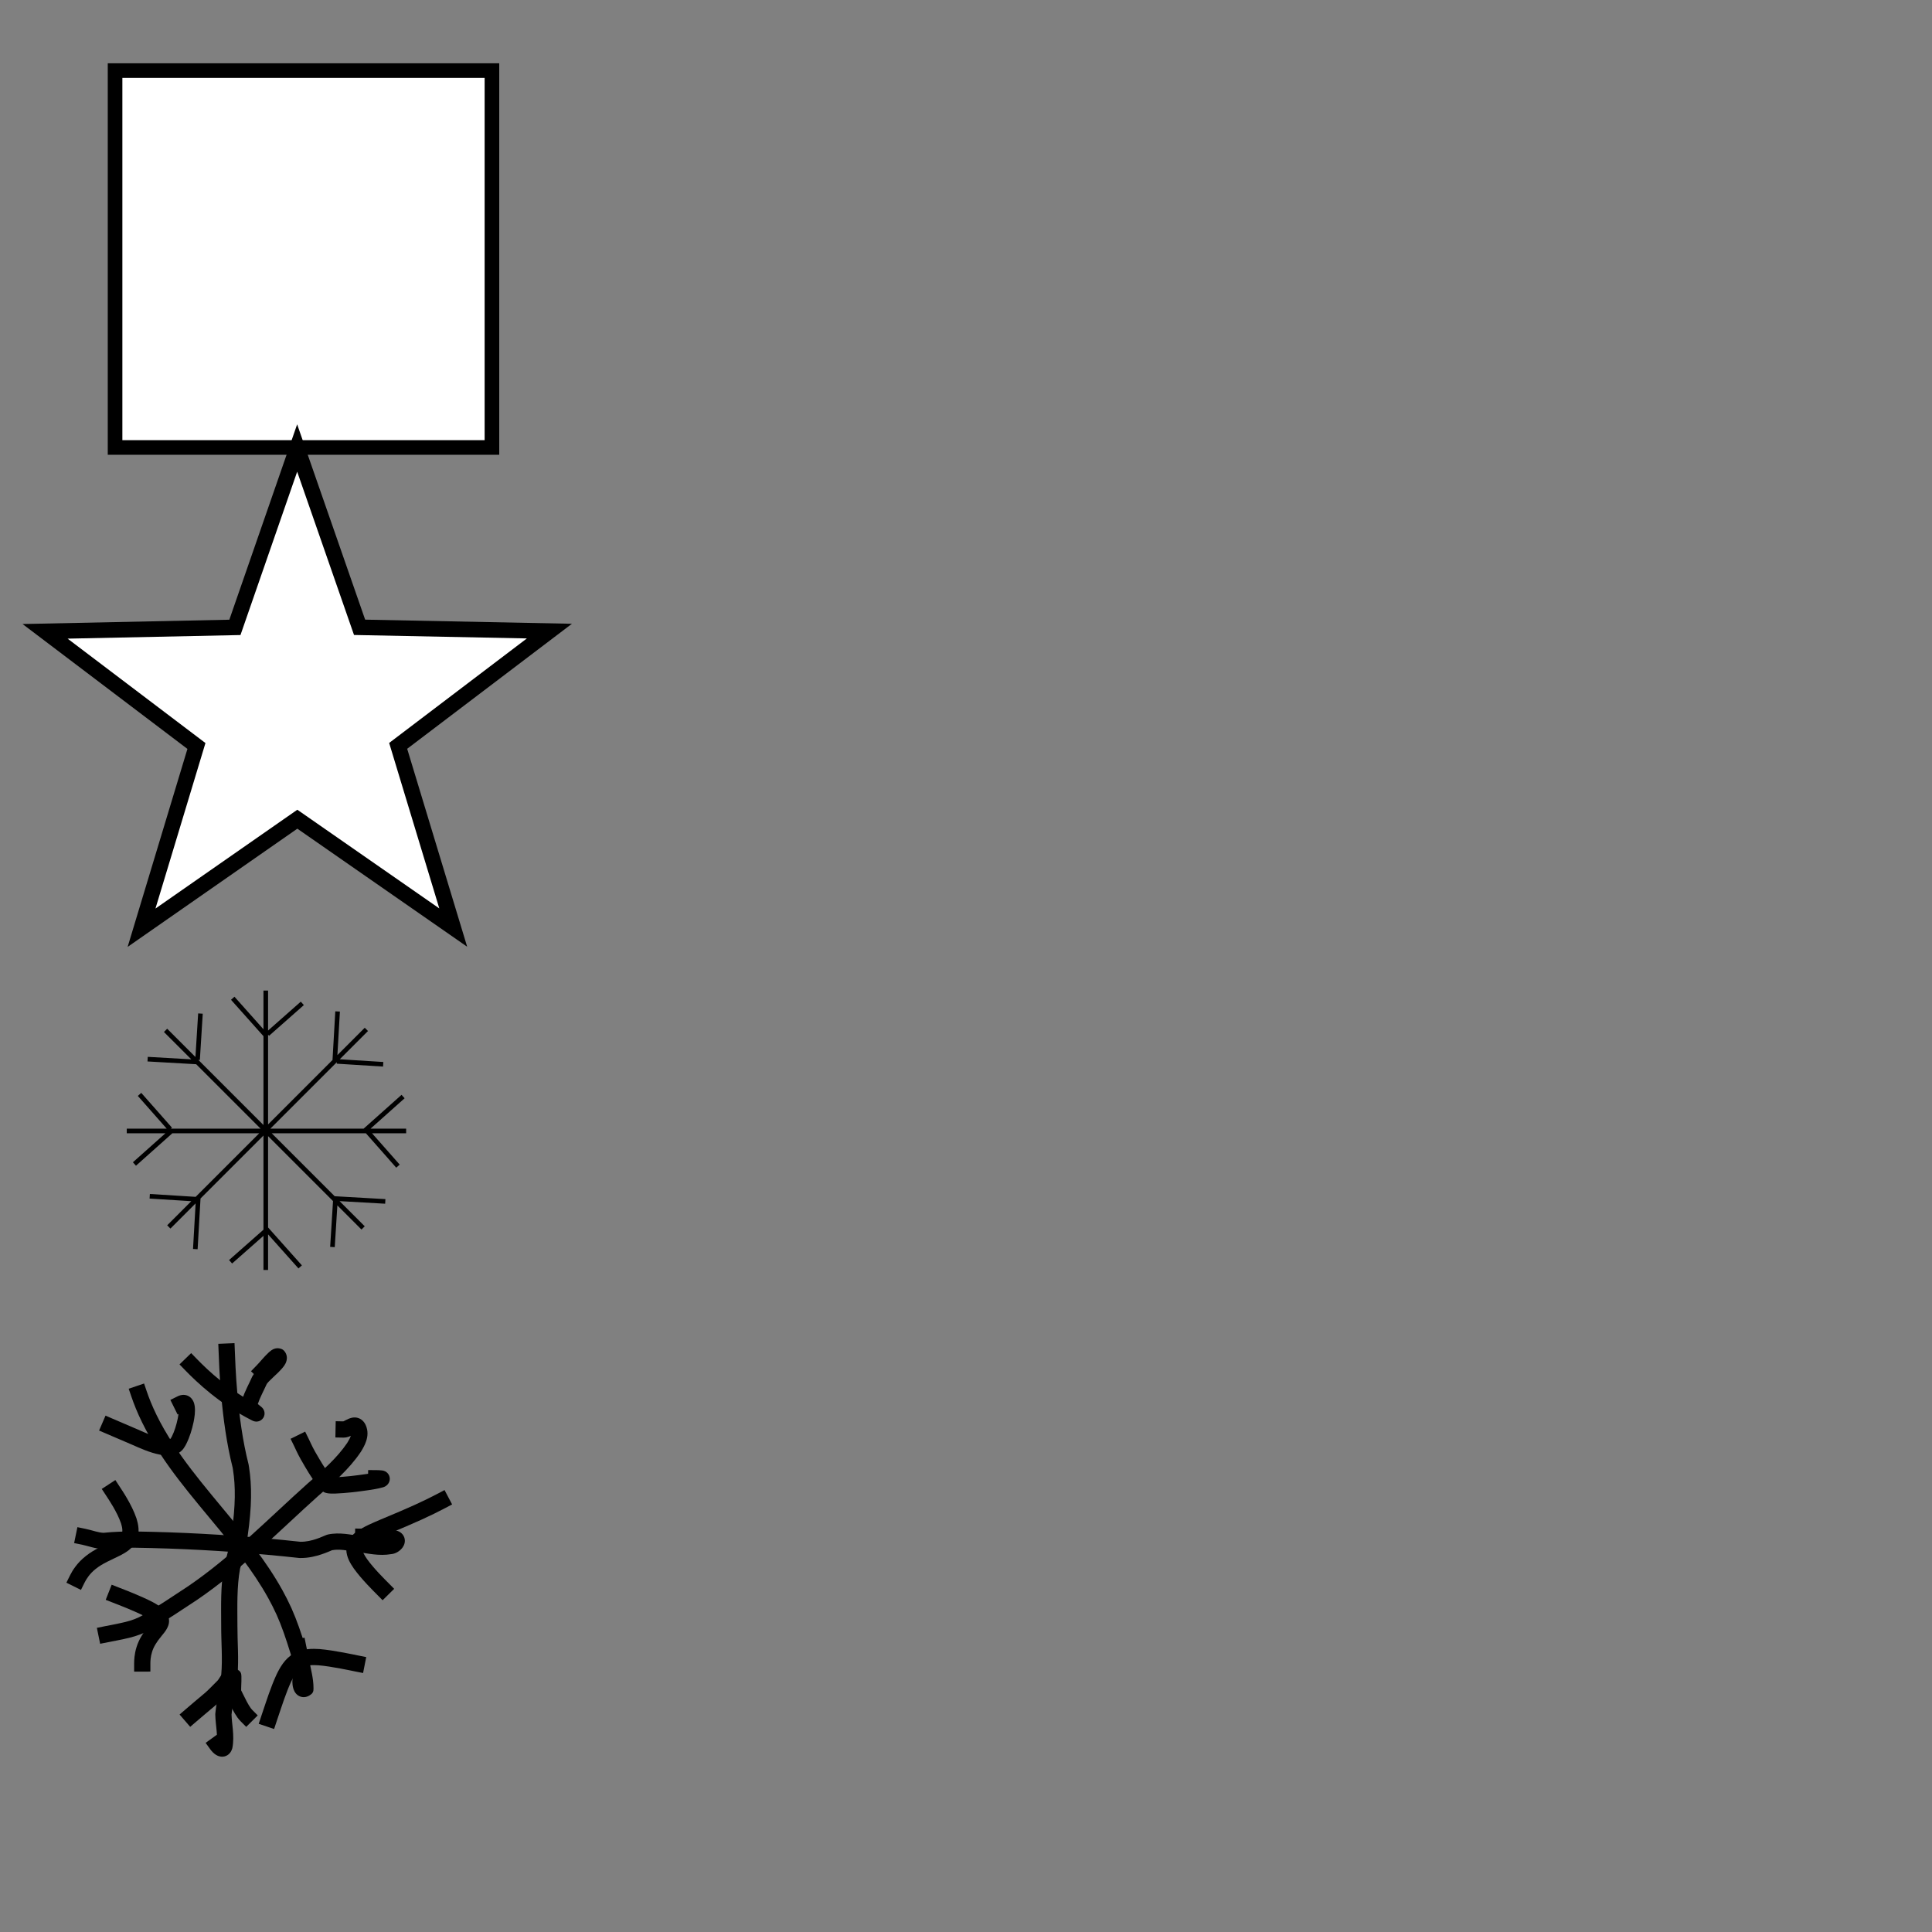 <?xml version="1.0" encoding="UTF-8" standalone="no"?>
<!-- Created with Inkscape (http://www.inkscape.org/) -->

<svg
   width="132.292mm"
   height="132.292mm"
   viewBox="0 0 132.292 132.292"
   version="1.1"
   id="svg5"
   xmlns="http://www.w3.org/2000/svg"
   xmlns:svg="http://www.w3.org/2000/svg">
  <rect x="0" y="0" width="132.292" height="132.292" fill="#808080" stroke="none"/>
  <defs
     id="defs2" />
  <g
     id="layer1">
    <rect
       style="font-variation-settings:normal;opacity:1;vector-effect:none;fill:#ffffff;fill-opacity:1;fill-rule:evenodd;stroke:#000000;stroke-width:1;stroke-linecap:butt;stroke-linejoin:miter;stroke-miterlimit:4;stroke-dasharray:none;stroke-dashoffset:0;stroke-opacity:1;-inkscape-stroke:none;stop-color:#000000;stop-opacity:1"
       id="rect236"
       width="25.806"
       height="25.806"
       x="7.879"
       y="4.834" />
    <path
       style="fill:#ffffff;stroke:#000000;stroke-width:1.065;stroke-dasharray:none;stroke-opacity:1"
       id="path1439"
       d="M 29.811,77.419 19.136,69.998 8.468,77.429 12.227,64.984 1.863,57.134 14.861,56.863 l 4.263,-12.282 4.274,12.278 12.998,0.259 -10.356,7.859 z"
       transform="translate(1.224,-13.904)" />
    <g
       id="g2885"
       transform="translate(-6.499,-0.667)">
      <path
         d="m 21.469,93.237 c 0.033,0.804 0.133,4.663 0.961,7.926 0.009,0.051 0.017,0.103 0.025,0.155 0.173,1.113 0.18,2.423 -0.096,4.349 -0.095,0.658 -0.259,1.344 -0.496,2.123 -0.006,0.02 -0.011,0.041 -0.015,0.061 -0.128,0.691 -0.18,1.389 -0.199,2.097 -0.018,0.686 -0.005,1.363 -0.004,2.039 -0.002,0.57 0.024,1.15 0.037,1.702 0.014,0.56 0.015,1.097 -0.031,1.627 -0.038,0.423 -0.115,0.851 -0.195,1.293 -0.083,0.457 -0.167,0.916 -0.213,1.389 -0.002,0.022 -0.003,0.044 -0.003,0.066 0.008,0.384 0.068,0.837 0.094,1.132 0.033,0.374 0.037,0.667 -0.015,0.94 l 0.014,-0.057 c 7.85e-4,-0.003 0.008,-0.029 0.038,-0.07 0.034,-0.046 0.09,-0.098 0.171,-0.132 0.084,-0.035 0.162,-0.038 0.217,-0.031 0.054,0.007 0.089,0.023 0.102,0.029 0.023,0.011 0.02,0.015 -0.003,-0.008 -0.023,-0.022 -0.042,-0.046 -0.051,-0.059 l -0.326,-0.451 -0.901,0.652 0.326,0.451 c 0.037,0.051 0.097,0.126 0.175,0.203 0.057,0.056 0.158,0.146 0.288,0.21 0.061,0.03 0.146,0.064 0.25,0.077 0.102,0.013 0.227,0.007 0.356,-0.048 0.124,-0.052 0.221,-0.136 0.292,-0.232 0.065,-0.088 0.106,-0.183 0.132,-0.27 0.006,-0.019 0.01,-0.038 0.014,-0.057 0.08,-0.423 0.066,-0.835 0.03,-1.245 -0.033,-0.364 -0.08,-0.699 -0.089,-1.025 0.041,-0.407 0.115,-0.811 0.197,-1.264 0.079,-0.435 0.166,-0.911 0.209,-1.394 0.051,-0.593 0.048,-1.179 0.034,-1.751 -0.014,-0.583 -0.039,-1.121 -0.037,-1.674 -0.001,-0.705 -0.014,-1.345 0.004,-2.01 0.018,-0.664 0.066,-1.29 0.175,-1.895 0.244,-0.803 0.42,-1.537 0.524,-2.258 0.288,-2.003 0.289,-3.428 0.095,-4.678 -0.01,-0.066 -0.021,-0.131 -0.032,-0.196 -0.002,-0.014 -0.005,-0.028 -0.009,-0.041 -0.798,-3.132 -0.898,-6.877 -0.933,-7.718 l -0.023,-0.556 -1.111,0.046 z"
         id="path-1"
         style="fill:#000000;fill-rule:nonzero;stroke:none;stroke-width:1px;stroke-linecap:butt;stroke-linejoin:miter;stroke-opacity:1" />
      <path
         d="m 12.123,106.44 c 0.143,0.029 0.355,0.092 0.659,0.17 0.208,0.054 0.505,0.123 0.827,0.127 0.022,2.6e-4 0.043,-7.6e-4 0.065,-0.003 1.397,-0.148 2.695,-0.076 4.36,-0.031 3.021,0.105 6.007,0.324 8.941,0.644 0.016,0.002 0.031,0.003 0.047,0.003 0.298,0.007 0.581,-0.025 0.846,-0.077 0.119,-0.024 0.239,-0.052 0.359,-0.086 0.343,-0.095 0.677,-0.224 1.012,-0.371 0.232,-0.043 0.483,-0.044 0.777,-0.014 0.298,0.03 0.628,0.092 0.981,0.14 0.334,0.046 0.699,0.116 1.087,0.159 0.381,0.042 0.785,0.055 1.201,-0.017 0.081,-0.006 0.154,-0.023 0.216,-0.044 0.08,-0.026 0.155,-0.061 0.22,-0.1 0.067,-0.039 0.13,-0.086 0.187,-0.137 0.058,-0.052 0.115,-0.113 0.164,-0.183 0.049,-0.07 0.099,-0.162 0.127,-0.273 0.015,-0.057 0.024,-0.122 0.022,-0.192 -0.002,-0.071 -0.014,-0.146 -0.041,-0.22 -0.027,-0.075 -0.066,-0.143 -0.114,-0.201 -0.048,-0.059 -0.102,-0.106 -0.157,-0.143 -0.106,-0.072 -0.22,-0.111 -0.319,-0.133 -0.423,-0.1 -0.839,-0.12 -1.161,-0.124 -0.335,-0.005 -0.72,0.01 -1.055,0.006 l -0.556,-0.007 -0.013,1.112 0.556,0.007 c 0.353,0.004 0.7,-0.01 1.053,-0.006 0.297,0.004 0.618,0.022 0.923,0.095 0.004,8.7e-4 0.007,0.002 0.011,0.003 0.007,0.001 -0.016,1.8e-4 -0.064,-0.032 -0.023,-0.016 -0.052,-0.04 -0.08,-0.074 -0.028,-0.035 -0.053,-0.076 -0.07,-0.124 -0.017,-0.047 -0.024,-0.093 -0.025,-0.135 -8.41e-4,-0.041 0.005,-0.076 0.011,-0.103 0.013,-0.051 0.032,-0.081 0.039,-0.091 0.008,-0.012 0.01,-0.012 0.008,-0.01 -0.003,0.003 -0.007,0.006 -0.012,0.009 -0.005,0.003 -0.005,0.002 8.62e-4,3.7e-4 0.005,-0.002 0.028,-0.009 0.065,-0.009 l -0.103,0.01 c -0.279,0.053 -0.577,0.049 -0.914,0.012 -0.329,-0.036 -0.683,-0.103 -1.056,-0.155 -0.316,-0.043 -0.66,-0.108 -1.022,-0.145 -0.379,-0.038 -0.775,-0.044 -1.178,0.044 -0.037,0.008 -0.073,0.02 -0.108,0.035 -0.326,0.145 -0.623,0.26 -0.912,0.34 -0.096,0.026 -0.188,0.049 -0.278,0.066 -0.192,0.038 -0.387,0.059 -0.582,0.056 -2.953,-0.321 -5.957,-0.541 -9.002,-0.647 -1.616,-0.043 -3,-0.12 -4.476,0.033 -0.172,-0.006 -0.351,-0.044 -0.533,-0.091 -0.337,-0.087 -0.44,-0.126 -0.711,-0.182 l -0.545,-0.113 -0.225,1.089 z"
         id="path-1-3"
         style="fill:#000000;fill-rule:nonzero;stroke:none;stroke-width:1px;stroke-linecap:butt;stroke-linejoin:miter;stroke-opacity:1" />
      <path
         d="m 13.905,113.114 c 0.117,-0.024 1.032,-0.195 1.458,-0.303 0.442,-0.112 0.984,-0.283 1.503,-0.598 1.057,-0.615 2.014,-1.264 3.104,-1.981 1.567,-1.064 2.991,-2.267 4.321,-3.463 1.427,-1.283 2.755,-2.558 4.021,-3.691 0.106,-0.092 0.09,-0.078 0.201,-0.175 0.407,-0.354 0.877,-0.765 1.316,-1.198 0.484,-0.476 0.965,-1.009 1.376,-1.621 0.005,-0.007 0.009,-0.014 0.013,-0.021 0.058,-0.095 0.126,-0.208 0.188,-0.329 0.063,-0.122 0.126,-0.259 0.173,-0.408 0.048,-0.152 0.083,-0.32 0.084,-0.499 0.001,-0.189 -0.035,-0.379 -0.117,-0.564 -0.048,-0.111 -0.117,-0.222 -0.217,-0.318 -0.052,-0.049 -0.11,-0.092 -0.175,-0.127 -0.066,-0.035 -0.134,-0.059 -0.201,-0.074 -0.138,-0.03 -0.259,-0.019 -0.354,7.85e-4 -0.097,0.02 -0.182,0.053 -0.244,0.079 -0.147,0.064 -0.24,0.121 -0.3,0.149 -0.037,0.018 -0.055,0.024 -0.062,0.026 -0.006,0.002 0.014,-0.005 0.049,-0.004 l -0.556,-0.011 -0.022,1.112 0.556,0.011 c 0.11,0.002 0.213,-0.017 0.308,-0.047 0.077,-0.024 0.148,-0.055 0.212,-0.086 0.109,-0.053 0.207,-0.108 0.259,-0.13 0.023,-0.01 0.036,-0.012 0.024,-0.01 -0.011,0.002 -0.049,0.009 -0.106,-0.003 -0.028,-0.006 -0.058,-0.017 -0.086,-0.032 -0.028,-0.015 -0.051,-0.032 -0.068,-0.049 -0.033,-0.032 -0.039,-0.052 -0.034,-0.039 0.016,0.035 0.023,0.068 0.022,0.108 -2.5e-4,0.042 -0.008,0.096 -0.031,0.167 -0.022,0.07 -0.056,0.147 -0.101,0.233 -0.043,0.082 -0.092,0.165 -0.145,0.252 -0.355,0.525 -0.778,0.997 -1.227,1.439 -0.413,0.406 -0.858,0.797 -1.267,1.152 -0.049,0.043 -0.157,0.136 -0.206,0.179 -1.291,1.154 -2.622,2.432 -4.029,3.698 -1.315,1.182 -2.696,2.348 -4.195,3.365 -1.103,0.725 -2.026,1.351 -3.051,1.947 -0.003,0.002 -0.007,0.004 -0.01,0.006 -0.382,0.233 -0.804,0.372 -1.202,0.473 -0.398,0.101 -1.222,0.253 -1.41,0.292 l -0.545,0.112 0.224,1.089 z"
         id="path-1-0"
         style="fill:#000000;fill-rule:nonzero;stroke:none;stroke-width:1px;stroke-linecap:butt;stroke-linejoin:miter;stroke-opacity:1" />
      <path
         d="m 15.491,96.286 c 0.351,1.033 0.928,2.342 2.008,3.976 0.761,1.153 1.62,2.247 2.649,3.495 0.921,1.12 1.999,2.381 2.925,3.614 0.653,0.87 1.265,1.769 1.79,2.719 0.199,0.36 0.396,0.745 0.581,1.154 0.343,0.768 0.618,1.573 0.958,2.669 0.075,0.255 0.135,0.527 0.163,0.8 0.026,0.257 0.024,0.513 -0.015,0.763 -0.012,0.056 -0.019,0.111 -0.024,0.163 -0.005,0.061 -0.008,0.125 -0.007,0.19 0.002,0.125 0.015,0.272 0.052,0.413 0.019,0.071 0.047,0.154 0.09,0.235 0.042,0.08 0.111,0.182 0.223,0.265 0.058,0.043 0.126,0.08 0.205,0.105 0.08,0.025 0.162,0.035 0.242,0.03 0.08,-0.004 0.153,-0.022 0.217,-0.046 0.064,-0.024 0.12,-0.055 0.169,-0.087 0.039,-0.026 0.077,-0.052 0.112,-0.083 0.034,-0.031 0.064,-0.068 0.086,-0.108 0.022,-0.041 0.036,-0.086 0.043,-0.132 0.007,-0.046 0.008,-0.092 0.008,-0.139 0.002,-0.369 -0.053,-0.72 -0.112,-1.025 -0.065,-0.335 -0.136,-0.635 -0.184,-0.901 -9.11e-4,-0.005 -0.002,-0.01 -0.003,-0.015 -0.089,-0.428 -0.162,-0.777 -0.205,-0.99 l -0.109,-0.545 -1.091,0.218 0.109,0.545 c 0.044,0.218 0.117,0.57 0.205,0.992 0.055,0.303 0.128,0.609 0.185,0.907 0.054,0.28 0.093,0.548 0.092,0.81 l 0.25,-0.462 c 0.008,-0.005 0.026,-0.016 0.053,-0.026 0.028,-0.01 0.067,-0.021 0.114,-0.023 0.048,-0.003 0.1,0.003 0.151,0.019 0.05,0.016 0.092,0.039 0.125,0.064 0.062,0.046 0.089,0.094 0.096,0.107 0.008,0.015 0.007,0.019 0.003,0.004 -0.008,-0.03 -0.015,-0.083 -0.016,-0.146 -3.71e-4,-0.029 7.57e-4,-0.055 0.003,-0.076 0.002,-0.02 0.005,-0.033 0.003,-0.025 l 0.009,-0.043 c 0.06,-0.367 0.061,-0.727 0.026,-1.071 -0.036,-0.357 -0.113,-0.697 -0.205,-1.009 -0.346,-1.116 -0.637,-1.97 -1.008,-2.803 -0.2,-0.442 -0.411,-0.854 -0.622,-1.236 -0.558,-1.008 -1.201,-1.952 -1.874,-2.848 -0.946,-1.26 -2.056,-2.558 -2.956,-3.654 -1.022,-1.24 -1.851,-2.298 -2.58,-3.401 -1.026,-1.554 -1.562,-2.777 -1.883,-3.721 l -0.179,-0.527 -1.053,0.358 z"
         id="path-1-8"
         style="fill:#000000;fill-rule:nonzero;stroke:none;stroke-width:1px;stroke-linecap:butt;stroke-linejoin:miter;stroke-opacity:1" />
      <path
         d="m 19.178,94.492 c 0.807,0.832 2.358,2.301 4.508,3.401 0.006,0.004 0.012,0.007 0.018,0.01 0.011,0.006 0.023,0.012 0.035,0.018 0.012,0.006 0.026,0.013 0.04,0.02 0.013,0.006 0.032,0.015 0.053,0.023 0.01,0.004 0.024,0.009 0.041,0.015 0.014,0.005 0.042,0.013 0.076,0.02 0.017,0.003 0.044,0.008 0.077,0.009 0.03,0.002 0.085,0.002 0.153,-0.013 0.035,-0.008 0.081,-0.022 0.13,-0.047 0.05,-0.025 0.107,-0.064 0.158,-0.119 0.053,-0.057 0.093,-0.125 0.118,-0.198 0.025,-0.072 0.031,-0.14 0.029,-0.196 -0.002,-0.055 -0.011,-0.102 -0.021,-0.137 -0.01,-0.035 -0.022,-0.064 -0.032,-0.086 -0.02,-0.042 -0.041,-0.074 -0.055,-0.092 -0.027,-0.036 -0.052,-0.062 -0.065,-0.075 -0.015,-0.015 -0.029,-0.027 -0.039,-0.036 -0.008,-0.007 -0.017,-0.014 -0.025,-0.02 -0.087,-0.072 -0.163,-0.13 -0.219,-0.178 -0.059,-0.051 -0.091,-0.086 -0.111,-0.114 l 0.038,0.062 c 0.023,0.044 0.033,0.086 0.036,0.118 4.83e-4,0.005 8.07e-4,0.009 0.001,0.013 0.001,0.021 -7.53e-4,0.033 -9.94e-4,0.035 -4.82e-4,0.003 0.009,-0.03 0.027,-0.106 0.068,-0.211 0.159,-0.423 0.274,-0.665 0.104,-0.22 0.223,-0.455 0.338,-0.712 0.034,-0.052 0.081,-0.109 0.147,-0.178 0.073,-0.075 0.165,-0.16 0.268,-0.262 0.11,-0.107 0.241,-0.224 0.377,-0.358 0.136,-0.133 0.28,-0.286 0.408,-0.465 0.031,-0.045 0.061,-0.092 0.087,-0.146 0.027,-0.054 0.055,-0.121 0.073,-0.199 0.019,-0.079 0.031,-0.18 0.014,-0.293 -0.009,-0.058 -0.025,-0.117 -0.05,-0.176 -0.026,-0.06 -0.06,-0.116 -0.101,-0.166 -0.033,-0.041 -0.068,-0.081 -0.112,-0.111 -0.043,-0.03 -0.093,-0.049 -0.143,-0.066 -0.066,-0.022 -0.134,-0.034 -0.202,-0.036 -0.068,-0.002 -0.131,0.007 -0.186,0.021 -0.11,0.028 -0.193,0.076 -0.244,0.11 -0.053,0.035 -0.097,0.073 -0.117,0.091 -0.026,0.022 -0.038,0.032 -0.032,0.027 l -0.041,0.034 c -0.178,0.164 -0.337,0.341 -0.452,0.471 -0.182,0.206 -0.261,0.299 -0.381,0.422 l -0.387,0.399 0.798,0.775 0.387,-0.399 c 0.143,-0.147 0.245,-0.266 0.417,-0.461 0.11,-0.125 0.23,-0.258 0.355,-0.374 0.028,-0.022 0.052,-0.044 0.061,-0.051 0.019,-0.016 0.019,-0.015 0.011,-0.01 -0.007,0.005 -0.044,0.029 -0.105,0.044 -0.031,0.008 -0.069,0.013 -0.112,0.012 -0.043,-0.001 -0.085,-0.009 -0.125,-0.022 -0.05,-0.017 -0.1,-0.036 -0.143,-0.066 -0.043,-0.03 -0.078,-0.07 -0.112,-0.111 -0.022,-0.028 -0.042,-0.059 -0.057,-0.094 -0.015,-0.034 -0.024,-0.068 -0.028,-0.099 -0.009,-0.06 -0.002,-0.104 0.004,-0.13 0.006,-0.024 0.012,-0.037 0.013,-0.039 0.001,-0.003 0.001,-0.002 -0.002,0.002 -0.069,0.097 -0.162,0.198 -0.276,0.31 -0.112,0.11 -0.242,0.227 -0.377,0.358 -0.084,0.083 -0.185,0.175 -0.29,0.284 -0.107,0.111 -0.222,0.245 -0.318,0.407 -0.011,0.018 -0.021,0.038 -0.029,0.057 -0.104,0.235 -0.226,0.475 -0.343,0.723 -0.125,0.265 -0.243,0.535 -0.334,0.822 -0.004,0.012 -0.007,0.024 -0.01,0.037 -0.002,0.007 -0.038,0.133 -0.051,0.225 -0.008,0.053 -0.013,0.116 -0.01,0.184 6.74e-4,0.013 0.002,0.027 0.003,0.041 0.009,0.09 0.034,0.189 0.086,0.288 0.011,0.021 0.024,0.042 0.038,0.062 0.095,0.134 0.204,0.238 0.295,0.316 0.094,0.081 0.176,0.143 0.236,0.193 0.004,0.004 0.009,0.007 0.013,0.01 0.001,0.001 9.55e-4,8.18e-4 -0.002,-0.002 -0.002,-0.002 -0.009,-0.008 -0.019,-0.018 -0.007,-0.007 -0.029,-0.029 -0.053,-0.062 -0.012,-0.017 -0.033,-0.047 -0.052,-0.088 -0.01,-0.021 -0.022,-0.05 -0.032,-0.084 -0.01,-0.034 -0.019,-0.081 -0.021,-0.136 -0.002,-0.056 0.005,-0.123 0.029,-0.195 0.025,-0.073 0.065,-0.141 0.117,-0.197 0.051,-0.055 0.107,-0.094 0.157,-0.119 0.049,-0.025 0.094,-0.038 0.129,-0.046 0.067,-0.015 0.121,-0.014 0.149,-0.013 0.031,0.002 0.056,0.006 0.072,0.009 0.031,0.006 0.053,0.013 0.062,0.016 0.011,0.004 0.019,0.007 0.023,0.008 0.009,0.004 0.01,0.004 0.009,0.004 -0.002,-6.94e-4 -0.004,-0.002 -0.008,-0.004 -0.004,-0.002 -0.008,-0.004 -0.011,-0.005 -0.004,-0.002 -0.004,-0.002 -0.002,-7.94e-4 l -0.026,-0.014 c -1.999,-1.02 -3.455,-2.395 -4.226,-3.19 l -0.387,-0.399 -0.798,0.774 z"
         id="path-1-4"
         style="fill:#000000;fill-rule:nonzero;stroke:none;stroke-width:1px;stroke-linecap:butt;stroke-linejoin:miter;stroke-opacity:1" />
      <path
         d="m 19.941,118.552 c 0.444,-0.383 0.581,-0.493 1.323,-1.12 0.295,-0.257 0.519,-0.502 0.79,-0.769 0.039,-0.039 0.107,-0.104 0.165,-0.168 0.06,-0.065 0.127,-0.147 0.187,-0.248 0.011,-0.017 0.021,-0.033 0.03,-0.048 0.044,-0.07 0.073,-0.118 0.104,-0.162 0.017,-0.023 0.029,-0.038 0.038,-0.047 0.008,-0.008 0.012,-0.011 0.012,-0.011 -0.013,0.009 -0.027,0.017 -0.041,0.024 0.01,-0.005 0.016,-0.008 0.017,-0.009 8.9e-4,-4.1e-4 -0.003,0.002 -0.02,0.007 -0.012,0.004 -0.051,0.015 -0.107,0.016 -0.029,4.3e-4 -0.068,-0.002 -0.113,-0.013 -0.046,-0.011 -0.097,-0.03 -0.149,-0.063 -0.038,-0.024 -0.077,-0.049 -0.111,-0.079 -0.034,-0.03 -0.065,-0.065 -0.087,-0.104 -0.023,-0.039 -0.038,-0.083 -0.047,-0.127 -0.009,-0.045 -0.011,-0.09 -0.013,-0.136 0.007,0.145 -0.007,0.33 -0.011,0.553 -0.001,0.079 -0.005,0.17 -0.007,0.248 -0.002,0.093 -8.72e-4,0.199 0.01,0.312 0.006,0.055 0.019,0.11 0.041,0.161 0.065,0.154 0.128,0.266 0.167,0.35 0.002,0.004 0.004,0.008 0.006,0.012 0.202,0.409 0.382,0.786 0.643,1.153 0.075,0.102 0.136,0.174 0.198,0.235 l 0.393,0.394 0.788,-0.785 -0.393,-0.394 c -0.016,-0.016 -0.041,-0.044 -0.084,-0.102 -0.193,-0.272 -0.331,-0.559 -0.545,-0.99 -0.039,-0.084 -0.08,-0.163 -0.112,-0.229 -7.8e-4,-0.03 -7.75e-4,-0.062 -1.37e-4,-0.099 0.002,-0.087 0.005,-0.161 0.007,-0.248 0.003,-0.155 0.02,-0.404 0.01,-0.624 -0.002,-0.045 -0.005,-0.091 -0.013,-0.136 -0.009,-0.045 -0.024,-0.088 -0.047,-0.127 -0.023,-0.039 -0.053,-0.074 -0.087,-0.104 -0.034,-0.03 -0.073,-0.054 -0.111,-0.079 -0.064,-0.04 -0.129,-0.065 -0.188,-0.079 -0.059,-0.014 -0.113,-0.018 -0.158,-0.017 -0.087,0.001 -0.16,0.019 -0.205,0.034 -0.049,0.015 -0.091,0.033 -0.12,0.047 -0.031,0.014 -0.057,0.028 -0.071,0.036 -0.014,0.007 -0.028,0.015 -0.041,0.024 -0.084,0.054 -0.152,0.114 -0.208,0.172 -0.058,0.06 -0.105,0.121 -0.142,0.173 -0.057,0.079 -0.115,0.176 -0.141,0.217 -0.01,0.015 -0.018,0.029 -0.027,0.042 -0.006,0.009 -0.012,0.018 -0.017,0.028 -0.007,0.012 -0.021,0.033 -0.052,0.066 -0.035,0.038 -0.069,0.07 -0.128,0.129 -0.32,0.314 -0.476,0.492 -0.732,0.715 -0.73,0.616 -0.876,0.734 -1.325,1.122 l -0.421,0.363 0.727,0.842 z"
         id="path-1-04"
         style="fill:#000000;fill-rule:nonzero;stroke:none;stroke-width:1px;stroke-linecap:butt;stroke-linejoin:miter;stroke-opacity:1" />
      <path
         d="m 14.258,110.418 c 0.328,0.129 1.41,0.535 2.189,0.941 0.126,0.07 0.234,0.13 0.331,0.195 0.095,0.064 0.161,0.122 0.208,0.179 -8.63e-4,-0.001 -0.004,-0.006 -0.007,-0.01 -0.004,-0.007 -0.009,-0.017 -0.012,-0.031 -0.004,-0.018 -0.006,-0.052 0.009,-0.093 -0.016,0.043 -0.043,0.092 -0.1,0.168 -0.052,0.07 -0.127,0.156 -0.211,0.263 -0.168,0.202 -0.328,0.418 -0.468,0.651 -0.15,0.251 -0.271,0.511 -0.353,0.786 -0.144,0.465 -0.16,0.884 -0.16,1.106 l 4.68e-4,0.556 1.112,-9.4e-4 -4.68e-4,-0.556 c -1.41e-4,-0.168 0.013,-0.462 0.112,-0.781 0.053,-0.178 0.133,-0.354 0.243,-0.538 0.104,-0.173 0.23,-0.344 0.374,-0.518 0.004,-0.005 0.008,-0.009 0.011,-0.014 0.059,-0.075 0.141,-0.169 0.229,-0.286 0.09,-0.12 0.187,-0.269 0.254,-0.452 0.069,-0.184 0.068,-0.369 0.035,-0.521 -0.023,-0.11 -0.064,-0.208 -0.111,-0.291 -0.029,-0.05 -0.062,-0.099 -0.101,-0.145 -0.135,-0.165 -0.294,-0.293 -0.444,-0.394 -0.147,-0.099 -0.305,-0.185 -0.417,-0.248 -0.004,-0.002 -0.009,-0.005 -0.013,-0.007 -0.848,-0.443 -2.013,-0.88 -2.305,-0.995 l -0.518,-0.203 -0.406,1.036 z"
         id="path-1-6"
         style="fill:#000000;fill-rule:nonzero;stroke:none;stroke-width:1px;stroke-linecap:butt;stroke-linejoin:miter;stroke-opacity:1" />
      <path
         d="m 13.795,98.842 c 0.231,0.1 1.108,0.479 1.731,0.742 0.257,0.113 0.587,0.261 0.908,0.385 0.312,0.12 0.655,0.233 1.021,0.303 0.175,0.031 0.373,0.057 0.58,0.051 0.188,-0.005 0.389,-0.037 0.588,-0.118 0.027,-0.011 0.055,-0.023 0.083,-0.037 0.016,-0.008 0.032,-0.017 0.048,-0.026 0.076,-0.046 0.143,-0.101 0.2,-0.159 0.053,-0.054 0.098,-0.11 0.135,-0.164 0.066,-0.095 0.12,-0.196 0.152,-0.255 0.004,-0.007 0.007,-0.014 0.011,-0.021 0.24,-0.48 0.396,-0.995 0.506,-1.518 8.38e-4,-0.004 0.002,-0.008 0.002,-0.012 0.028,-0.15 0.059,-0.321 0.076,-0.499 0.018,-0.183 0.021,-0.38 -0.007,-0.583 -0.009,-0.057 -0.02,-0.112 -0.038,-0.171 -0.018,-0.06 -0.045,-0.13 -0.086,-0.202 -0.043,-0.075 -0.106,-0.158 -0.198,-0.229 -0.048,-0.037 -0.102,-0.069 -0.161,-0.094 -0.061,-0.026 -0.125,-0.043 -0.189,-0.051 -0.132,-0.015 -0.236,0.003 -0.304,0.022 -0.089,0.023 -0.16,0.058 -0.189,0.072 l -0.499,0.247 0.493,0.997 0.499,-0.247 c 0.004,-0.002 0.006,-4.53e-4 -0.02,0.006 -0.016,0.004 -0.058,0.014 -0.115,0.007 -0.042,-0.005 -0.076,-0.014 -0.109,-0.028 -0.032,-0.014 -0.061,-0.031 -0.086,-0.05 -0.047,-0.036 -0.072,-0.073 -0.085,-0.095 -0.012,-0.021 -0.015,-0.031 -0.015,-0.032 -4.01e-4,-0.001 0.001,0.005 0.003,0.013 0.012,0.084 0.012,0.189 4.6e-5,0.314 -0.012,0.122 -0.034,0.249 -0.061,0.394 -0.095,0.453 -0.223,0.866 -0.405,1.232 -0.044,0.08 -0.062,0.113 -0.086,0.147 -0.01,0.014 -0.015,0.02 -0.016,0.02 -5.55e-4,5.62e-4 0.005,-0.005 0.014,-0.01 0.015,-0.009 0.031,-0.018 0.048,-0.026 -0.007,0.003 -0.013,0.006 -0.02,0.009 -0.049,0.02 -0.113,0.034 -0.201,0.036 -0.1,0.003 -0.214,-0.009 -0.347,-0.033 -0.27,-0.052 -0.546,-0.141 -0.823,-0.247 -0.29,-0.111 -0.588,-0.246 -0.868,-0.368 -0.625,-0.263 -1.495,-0.64 -1.73,-0.742 l -0.511,-0.22 -0.441,1.021 z"
         id="path-1-46"
         style="fill:#000000;fill-rule:nonzero;stroke:none;stroke-width:1px;stroke-linecap:butt;stroke-linejoin:miter;stroke-opacity:1" />
      <path
         d="m 13.772,103.085 c 0.167,0.257 0.748,1.108 1.012,1.888 0.002,0.005 0.005,0.017 0.009,0.029 0.037,0.118 0.073,0.262 0.082,0.401 0.004,0.061 0.002,0.119 -0.006,0.171 -0.007,0.048 -0.02,0.092 -0.039,0.132 -0.017,0.035 -0.041,0.073 -0.074,0.113 -0.033,0.038 -0.074,0.078 -0.127,0.119 -0.106,0.084 -0.237,0.159 -0.397,0.243 -0.282,0.142 -0.596,0.281 -0.909,0.441 -0.335,0.17 -0.657,0.358 -0.955,0.598 -0.596,0.468 -0.917,1.001 -1.076,1.322 l -0.247,0.499 0.997,0.493 0.247,-0.499 c 0.111,-0.224 0.34,-0.606 0.77,-0.944 0.22,-0.177 0.468,-0.325 0.768,-0.478 0.279,-0.142 0.59,-0.281 0.911,-0.442 0.182,-0.095 0.389,-0.209 0.58,-0.36 0.099,-0.078 0.196,-0.168 0.284,-0.271 0.092,-0.107 0.172,-0.228 0.235,-0.363 0.069,-0.148 0.109,-0.294 0.13,-0.431 0.023,-0.147 0.025,-0.287 0.017,-0.411 -0.017,-0.269 -0.083,-0.511 -0.129,-0.661 -0.005,-0.017 -0.01,-0.034 -0.016,-0.05 -0.323,-0.952 -1.003,-1.941 -1.137,-2.146 l -0.304,-0.466 -0.931,0.608 z"
         id="path-1-43"
         style="fill:#000000;fill-rule:nonzero;stroke:none;stroke-width:1px;stroke-linecap:butt;stroke-linejoin:miter;stroke-opacity:1" />
      <path
         d="m 26.642,99.689 c 0.07,0.143 0.194,0.441 0.456,0.913 0.031,0.056 0.068,0.121 0.11,0.19 0.189,0.325 0.612,1.079 1.076,1.663 0.005,0.007 0.011,0.014 0.017,0.02 0.034,0.039 0.071,0.086 0.106,0.126 0.044,0.051 0.113,0.126 0.204,0.194 0.027,0.02 0.054,0.04 0.084,0.054 0.03,0.015 0.062,0.025 0.094,0.034 0.145,0.042 0.282,0.053 0.393,0.056 0.109,0.002 0.2,-0.002 0.267,-0.002 0.007,-1e-5 0.015,-1.6e-4 0.022,-4.6e-4 0.764,-0.031 1.518,-0.124 2.249,-0.23 0.003,-4.8e-4 0.007,-9.9e-4 0.01,-0.002 0.297,-0.048 0.63,-0.092 0.962,-0.187 0.07,-0.015 0.132,-0.041 0.183,-0.069 0.037,-0.021 0.075,-0.047 0.112,-0.079 0.036,-0.032 0.081,-0.079 0.12,-0.144 0.02,-0.034 0.041,-0.076 0.057,-0.127 0.016,-0.052 0.027,-0.114 0.026,-0.184 -0.002,-0.072 -0.017,-0.147 -0.049,-0.218 -0.032,-0.072 -0.076,-0.13 -0.122,-0.176 -0.091,-0.089 -0.19,-0.128 -0.249,-0.145 -0.046,-0.013 -0.088,-0.02 -0.122,-0.023 -0.165,-0.022 -0.366,-0.019 -0.384,-0.019 l -0.556,-0.006 -0.012,1.112 0.556,0.006 c 0.085,8.8e-4 0.184,-1.8e-4 0.251,0.01 0.021,0.003 0.043,0.005 0.064,0.006 -0.018,-6.6e-4 -0.057,-0.003 -0.108,-0.018 -0.045,-0.013 -0.135,-0.046 -0.219,-0.129 -0.043,-0.043 -0.085,-0.098 -0.115,-0.166 -0.03,-0.068 -0.045,-0.138 -0.047,-0.207 -0.002,-0.067 0.009,-0.125 0.024,-0.173 0.015,-0.047 0.033,-0.085 0.051,-0.115 0.034,-0.057 0.072,-0.096 0.099,-0.12 0.028,-0.025 0.056,-0.043 0.081,-0.058 0.046,-0.026 0.107,-0.049 0.183,-0.056 l -0.109,0.021 c -0.255,0.075 -0.502,0.107 -0.852,0.164 -0.71,0.103 -1.416,0.189 -2.12,0.218 -0.097,3.7e-4 -0.173,0.004 -0.229,0.002 -0.062,-0.001 -0.091,-0.007 -0.107,-0.011 l 0.178,0.089 c 0.004,0.003 -0.009,-0.008 -0.032,-0.034 -0.034,-0.039 -0.064,-0.077 -0.097,-0.116 -0.399,-0.506 -0.772,-1.167 -0.985,-1.532 -0.038,-0.063 -0.068,-0.115 -0.094,-0.162 -0.217,-0.391 -0.354,-0.71 -0.43,-0.864 l -0.246,-0.499 -0.998,0.492 z"
         id="path-1-84"
         style="fill:#000000;fill-rule:nonzero;stroke:none;stroke-width:1px;stroke-linecap:butt;stroke-linejoin:miter;stroke-opacity:1" />
      <path
         d="m 36.448,102.956 c -0.953,0.502 -1.922,0.946 -3.888,1.76 -0.003,0.001 -0.007,0.003 -0.01,0.004 -0.24,0.105 -0.543,0.23 -0.816,0.36 -0.29,0.138 -0.575,0.293 -0.843,0.487 -0.025,0.018 -0.047,0.035 -0.07,0.053 -0.118,0.093 -0.259,0.226 -0.376,0.398 -0.063,0.093 -0.122,0.201 -0.165,0.325 -0.042,0.12 -0.068,0.253 -0.069,0.396 -5.54e-4,0.148 0.02,0.287 0.053,0.416 0.033,0.129 0.079,0.247 0.129,0.355 0.101,0.215 0.231,0.41 0.328,0.552 0.003,0.004 0.005,0.008 0.008,0.012 0.539,0.75 1.362,1.554 1.577,1.772 l 0.391,0.396 0.792,-0.781 -0.391,-0.396 c -0.249,-0.252 -0.987,-0.975 -1.462,-1.634 -0.096,-0.141 -0.178,-0.268 -0.236,-0.391 -0.028,-0.059 -0.047,-0.113 -0.06,-0.162 -0.013,-0.049 -0.018,-0.092 -0.018,-0.132 6.8e-5,-0.008 0.002,-0.021 0.007,-0.037 0.006,-0.017 0.017,-0.039 0.034,-0.065 0.035,-0.051 0.086,-0.103 0.147,-0.151 0.011,-0.008 0.022,-0.017 0.033,-0.025 0.192,-0.139 0.412,-0.261 0.667,-0.382 0.25,-0.119 0.51,-0.226 0.779,-0.343 1.977,-0.819 2.98,-1.277 3.976,-1.802 l 0.492,-0.259 -0.519,-0.984 z"
         id="path-1-00"
         style="fill:#000000;fill-rule:nonzero;stroke:none;stroke-width:1px;stroke-linecap:butt;stroke-linejoin:miter;stroke-opacity:1" />
      <path
         d="m 31.031,114.026 c -0.169,-0.033 -1.663,-0.359 -2.632,-0.439 -0.013,-9.5e-4 -0.019,-0.001 -0.025,-0.002 -0.195,-0.013 -0.517,-0.029 -0.849,0.012 -0.277,0.034 -0.61,0.113 -0.932,0.304 -0.297,0.176 -0.53,0.412 -0.72,0.672 -0.18,0.246 -0.32,0.511 -0.436,0.752 -0.402,0.867 -0.707,1.847 -0.959,2.587 -0.018,0.054 -0.072,0.215 -0.089,0.266 l -0.176,0.528 1.055,0.352 0.176,-0.528 c -0.066,0.197 0.153,-0.459 0.087,-0.262 0.267,-0.782 0.545,-1.677 0.911,-2.467 0.101,-0.211 0.207,-0.405 0.328,-0.57 0.124,-0.17 0.252,-0.29 0.389,-0.372 0.148,-0.088 0.32,-0.134 0.503,-0.157 0.222,-0.028 0.457,-0.018 0.636,-0.006 0.005,3.6e-4 0.011,7.3e-4 0.016,0.001 0.879,0.072 2.264,0.374 2.501,0.421 l 0.546,0.107 0.215,-1.091 z"
         id="path-1-9"
         style="fill:#000000;fill-rule:nonzero;stroke:none;stroke-width:1px;stroke-linecap:butt;stroke-linejoin:miter;stroke-opacity:1" />
    </g>
    <g
       id="snowflake"
       style="image-rendering:optimizeQuality"
       transform="matrix(0.315,0,0,0.315,-16.478,57.832)">
      <g
         id="g3210-1-8-1"
         transform="rotate(45,134.864,71.6)">
        <path
           id="path3183-2-1-7-4"
           style="color:#000000;fill:#000000;-inkscape-stroke:none"
           d="m 83.021,74.176 -0.75,0.66 6.652,7.539 -7.723,6.885 0.666,0.748 8.232,-7.342 -0.641,-0.719 0.236,-0.209 z m 56.578,0.424 -8.23,7.34 0.639,0.719 -0.236,0.209 6.674,7.564 0.75,-0.662 -6.65,-7.537 7.721,-6.887 z m -59.732,7.354 v 1 h 60.732 v -1 z m 38.994,-27.363 -0.66,-0.75 -7.539,6.652 -6.885,-7.723 -0.748,0.666 7.342,8.232 0.719,-0.641 0.209,0.236 z m -0.424,56.578 -7.34,-8.23 -0.719,0.639 -0.209,-0.236 -7.564,6.674 0.662,0.75 7.537,-6.65 6.887,7.721 z m -7.354,-59.732 h -1 v 60.732 h 1 z m -13.845,5.878 -0.997,-0.064 -0.627,10.035 -10.329,-0.592 -0.058,1 11.013,0.63 0.055,-0.961 0.315,0.019 z m 39.707,40.306 -11.01,-0.63 -0.057,0.96 -0.315,-0.019 -0.63,10.068 0.999,0.062 0.627,-10.032 10.329,0.59 z m -47.437,-37.037 -0.707,0.707 42.944,42.944 0.707,-0.707 z m -3.764,35.214 -0.064,0.997 10.035,0.627 -0.592,10.329 1,0.058 0.63,-11.013 -0.961,-0.055 0.019,-0.315 z m 40.306,-39.707 -0.63,11.01 0.96,0.057 -0.019,0.315 10.068,0.63 0.062,-0.999 -10.032,-0.627 0.59,-10.329 z m -37.037,47.437 0.707,0.707 42.944,-42.944 -0.707,-0.707 z" />
      </g>
    </g>
  </g>
</svg>
